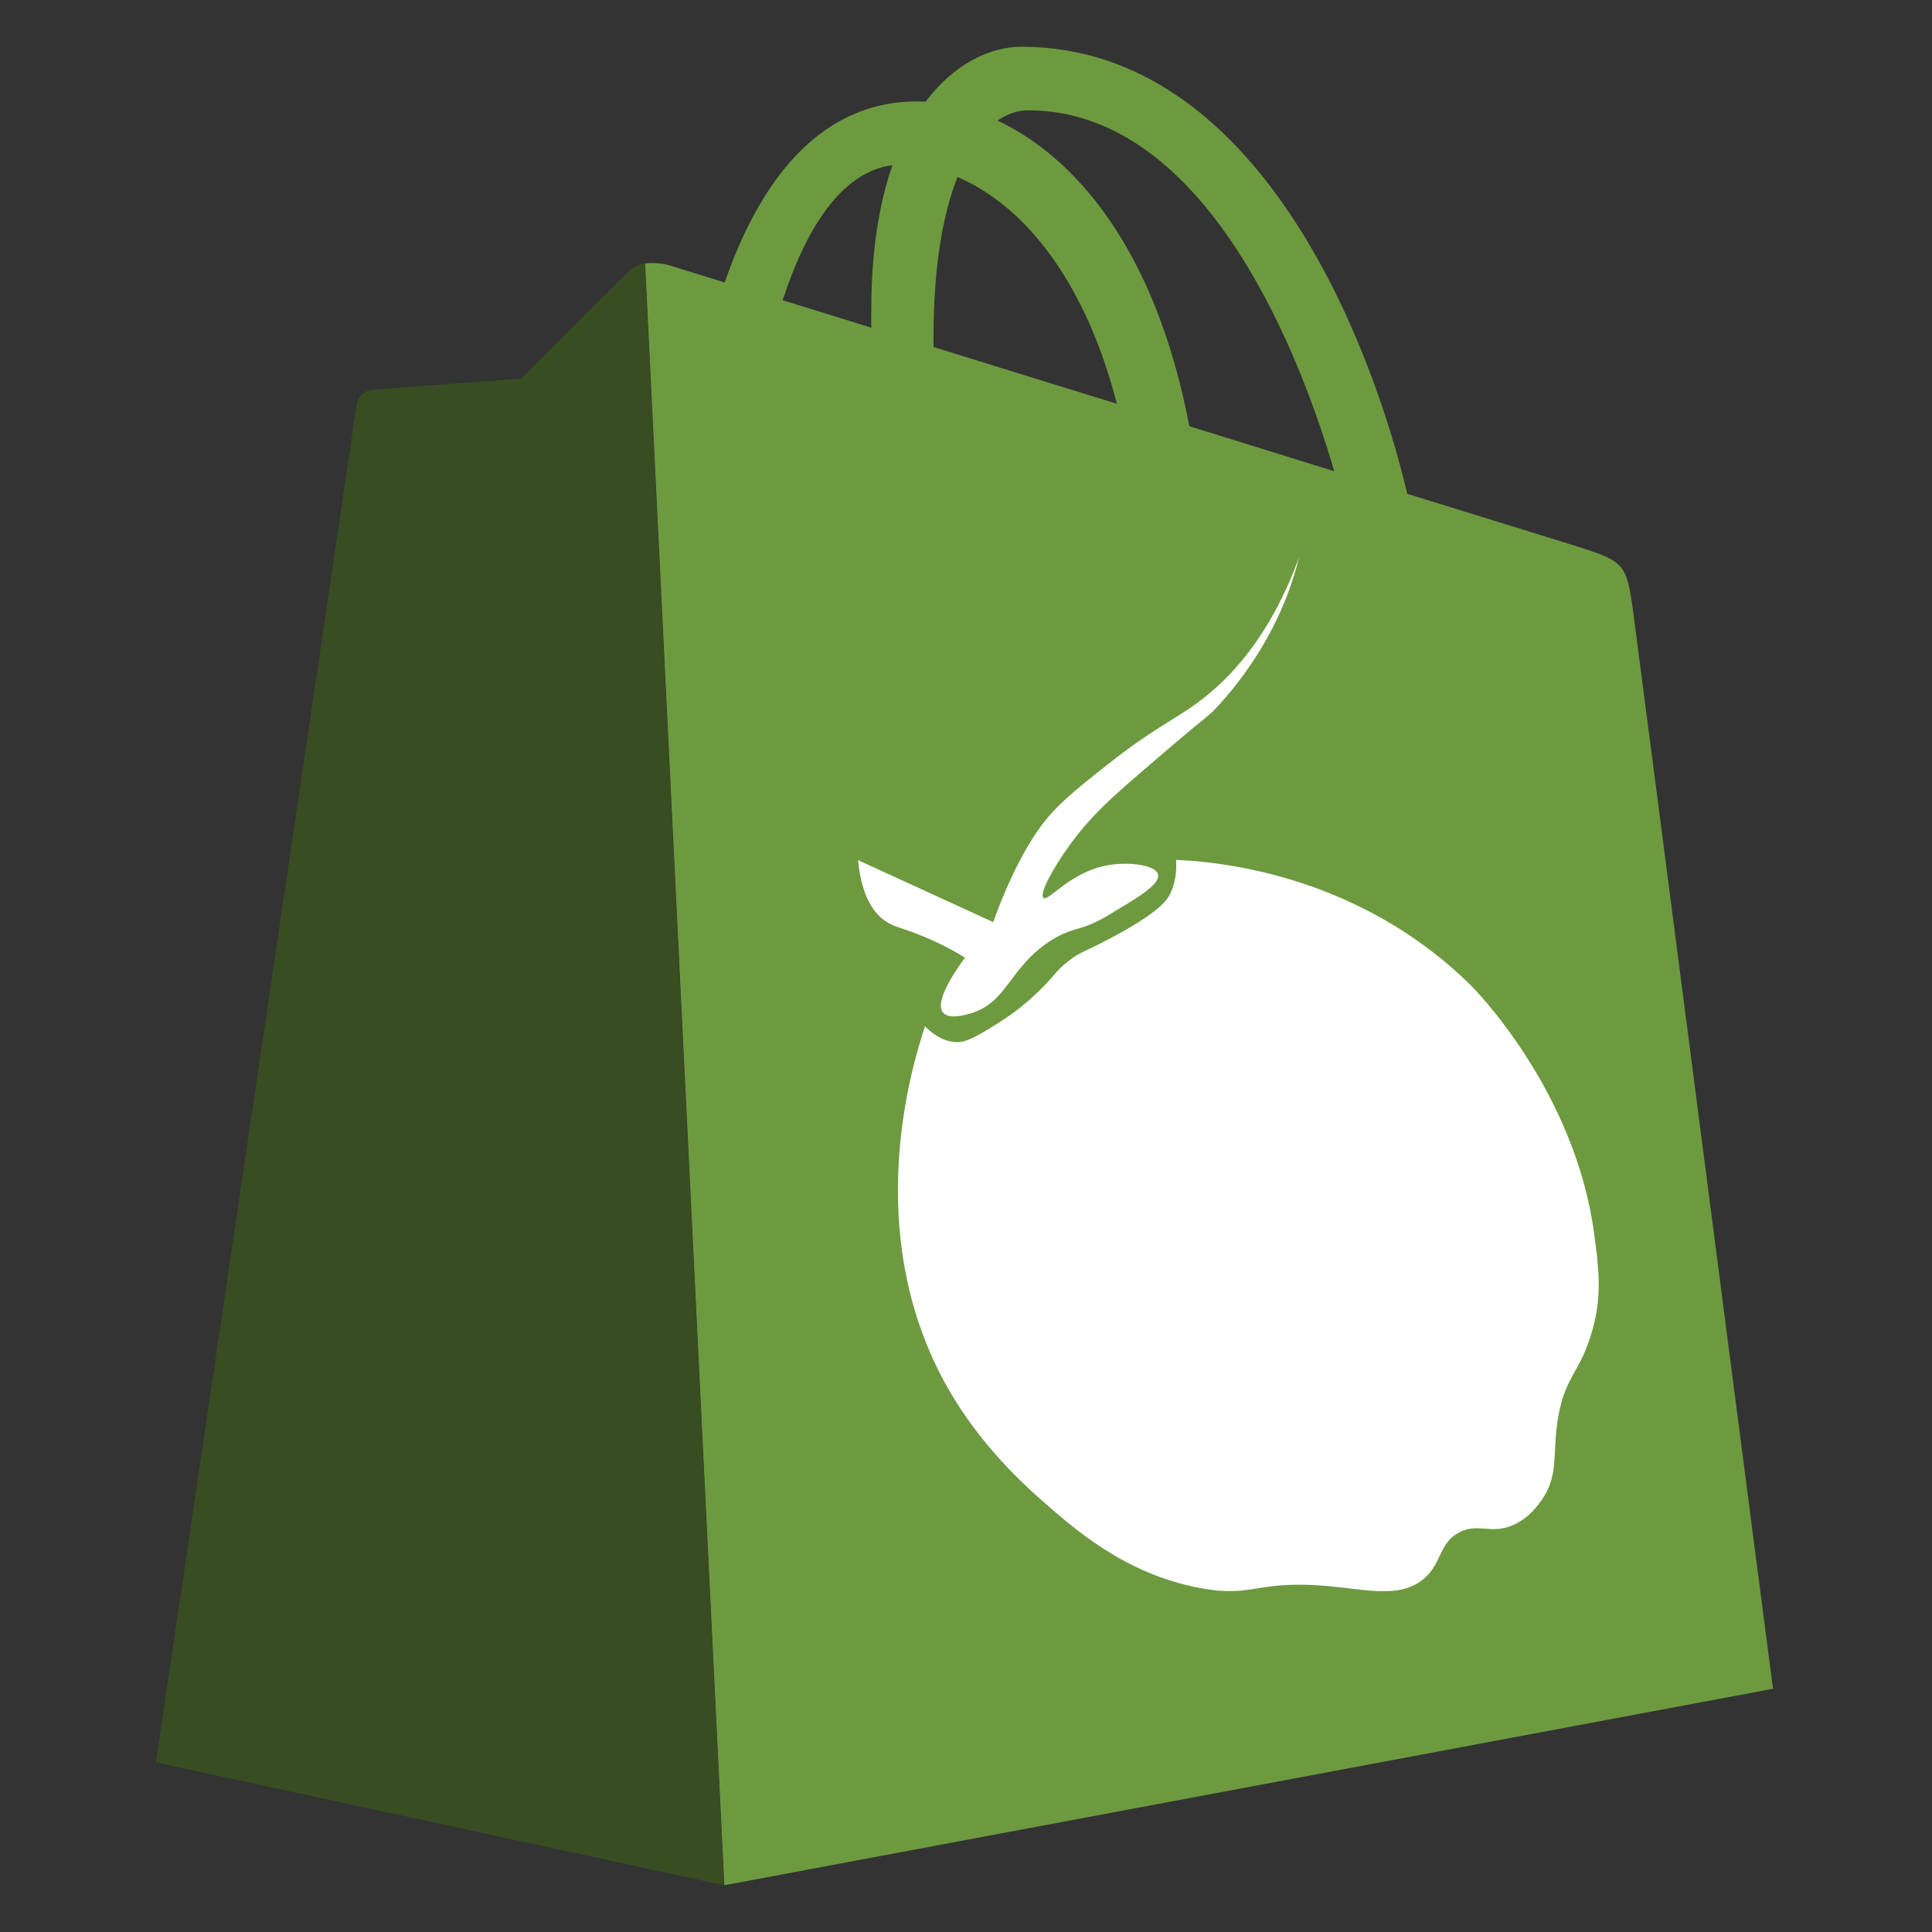 <?xml version="1.0" encoding="utf-8"?>
<!-- Generator: Adobe Illustrator 25.2.1, SVG Export Plug-In . SVG Version: 6.00 Build 0)  -->
<svg version="1.1" id="Layer_1" xmlns="http://www.w3.org/2000/svg" xmlns:xlink="http://www.w3.org/1999/xlink" x="0px" y="0px"
	 viewBox="0 0 1000 1000" style="enable-background:new 0 0 1000 1000;" xml:space="preserve">
<rect x="0" y="0" width="1000" height="1000" fill="#333333" stroke="none"/>
<style type="text/css">
	.st0{fill:#6D9A3F;}
	.st1{fill:#384D22;}
	.st2{fill:#FFFFFF;}
</style>
<g>
	<path class="st0" d="M845.3,316.5c-3.5-25.1-4.3-25.9-31-34.3c-4.3-1.3-38.2-11.9-85.9-26.6c-18.4-78-77-231.4-199.7-231.4
		c-16.1,0-34.6,8.6-49.6,28.4c-1.5-0.1-3-0.1-4.4-0.1c-52.7,0-82.7,44.9-99.6,93.7c-17.3-5.3-27.8-8.6-28.4-8.8
		c-2.7-0.8-7.9-1.7-12.8-1l41,839.4h0l542.8-101.7C917.6,874.1,847.9,335.5,845.3,316.5z M451,169.6c-16.8-5.2-32.3-10-45.9-14.2
		c11.6-35.6,29.7-66.4,56.8-69.9c-6.7,19.4-10.9,43.8-10.9,74.2C450.9,163.2,450.9,166.4,451,169.6z M483.2,179.6c0-1.7,0-3.4,0-5.3
		c0-36.6,4.9-63.8,12.4-82.7c29.9,12.8,64.2,46.9,82.5,117.4C545.5,198.9,513,188.9,483.2,179.6z M615.6,220.6
		c-17.8-93.1-60-139.7-99.3-158.2c5.1-3.5,10.5-5.3,15.8-5.3c88.2,0,137.7,115.8,158.5,186.8C667.1,236.6,641.6,228.7,615.6,220.6z"
		/>
	<path class="st1" d="M374.8,975.8L80.7,912.2c0,0,103.2-698,103.9-702.8c0.7-4.8,4.8-7.4,8.3-7.7c3.4-0.3,76.6-5.7,76.6-5.7
		s50.8-50.5,56.4-56c0.4-0.4,0.7-0.7,1.1-0.9c0.5-0.4,1-0.7,1.5-1c0.4-0.2,0.8-0.4,1.3-0.6c0.4-0.2,0.7-0.3,1-0.4
		c0.2-0.1,0.5-0.2,0.8-0.2c0.3-0.1,0.7-0.2,1-0.3c0.4-0.1,0.7-0.1,1-0.2c0,0,0,0,0.1,0L374.8,975.8z"/>
</g>
<g>
	<path class="st2" d="M478.8,531.2c-7,20.9-32.5,105,9.7,183.5c16,29.8,38.7,51.2,48.7,60.1c18.6,16.5,44.7,39.7,83.6,47.1
		c30.1,5.7,28.4-5.5,73.8-0.2c17.6,2.1,31.6,4.4,42.2-4.4c9.8-8.1,7.6-18.4,18.6-24.2c9.7-5.1,16.7,1.6,28.6-4.1
		c7.7-3.7,11.9-9.7,13.9-12.5c9.1-12.9,5.5-23.6,8.4-41.6c3.6-23.1,11.6-23.7,18-46.7c5.1-18.1,3.1-32.8,0.8-49.8
		C815,563.1,761.3,510,761.3,510c-52.2-51.5-116.9-63.3-151.9-64.9c-0.3,0-0.6,0-0.7,0c0.4,5.2-0.1,11.7-3.2,17.9
		c-1.5,2.8-5.3,9.2-30.9,22.7c-13.7,7.3-15,6.7-21.1,11.4c-8.1,6.1-7.2,8-17.9,17.9c-9.6,8.9-16.9,13.3-24.4,17.9
		c-9.7,5.9-13.1,6.6-16.2,6.5C487.1,539.1,481.3,533.8,478.8,531.2z"/>
	<path class="st2" d="M499.5,495.7c-2.7,3.6-16.5,22.3-11.4,28.4c3,3.6,11.1,1.3,13,0.8c20.6-5.3,20.8-24.1,43-38.2
		c12.1-7.6,15.1-4,30.9-13.8c9.7-6,25.9-14.6,24.4-20.3c-1.3-4.8-14.4-6.6-25.2-4.9c-20.4,3.3-31.5,19.3-34.1,17
		c-2.3-1.9,4.5-14.8,13.8-27.6c10.8-14.8,21.3-24.1,35.7-36.5c38.1-33,35.1-28.9,40.6-34.9c20.4-22.2,30.3-43.7,34.1-52.8
		c4.1-9.8,6.6-18.3,8.1-24.4c-15.2,41.5-36,63-52.4,75.1c-12.3,9.1-23.2,13.5-46.7,32.1c-18.6,14.7-28.1,22.3-36.9,35.3
		c-13.3,19.6-22.3,46.3-22.3,46.3c-23.3-10.7-46.6-21.4-70-32.1c1.9,19.4,8.5,27.7,14.4,31.7c4.2,2.8,7.4,3.1,16.2,6.5
		C485.8,487.7,494.2,492.4,499.5,495.7z"/>
</g>
</svg>
